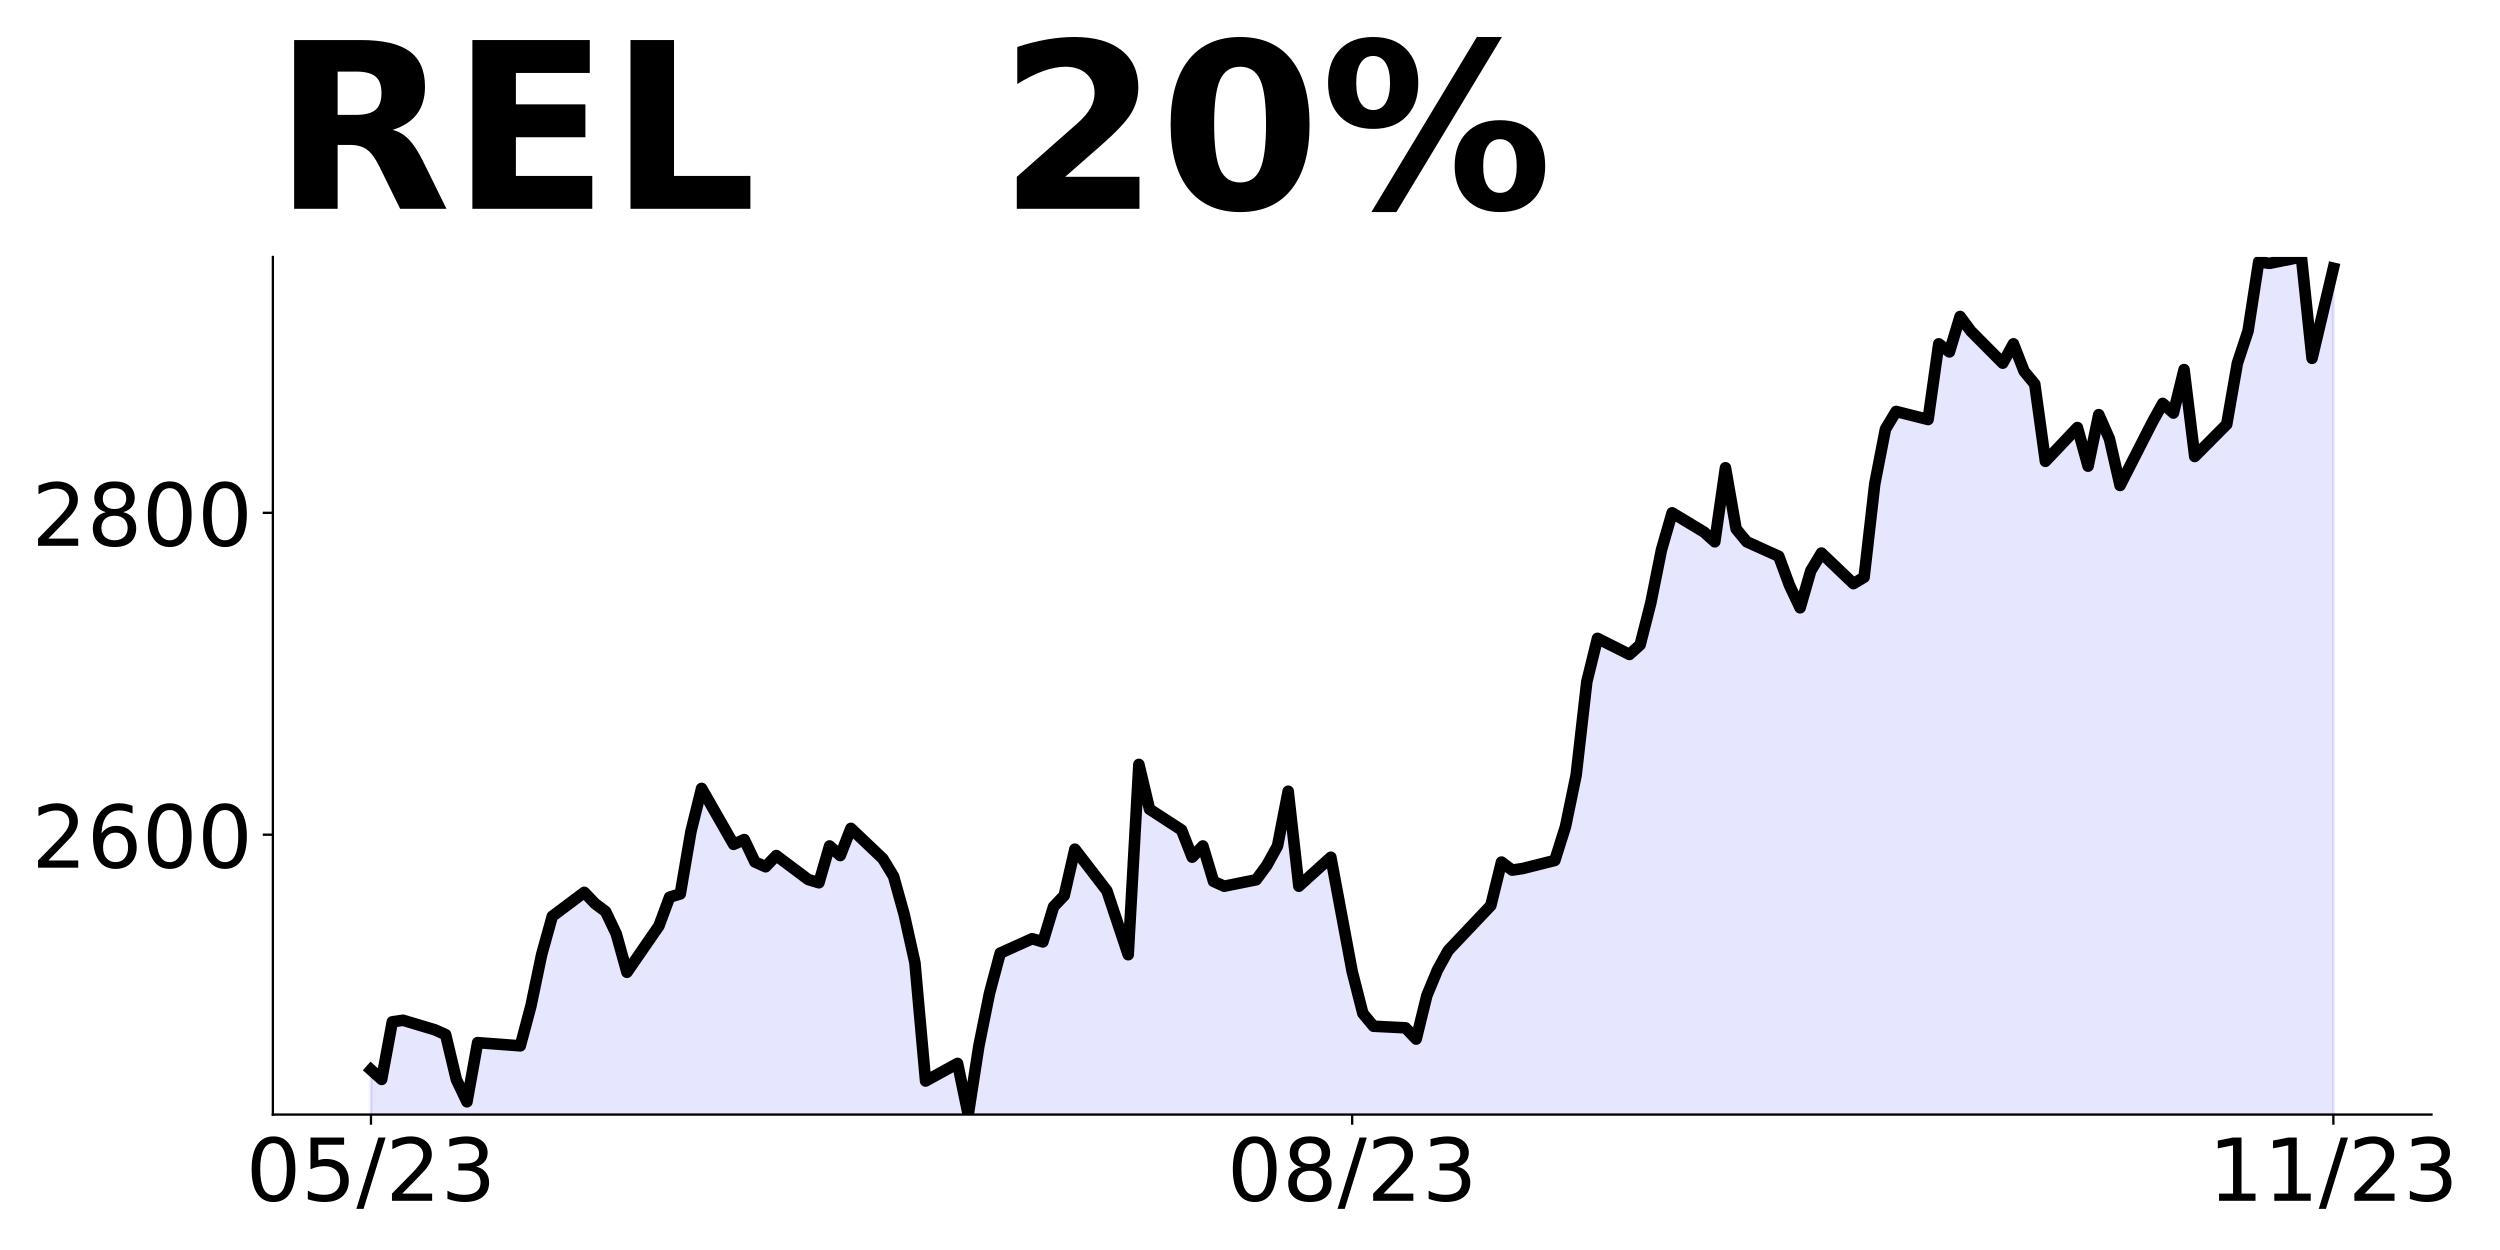 <?xml version="1.0" encoding="utf-8" standalone="no"?>
<!DOCTYPE svg PUBLIC "-//W3C//DTD SVG 1.1//EN"
  "http://www.w3.org/Graphics/SVG/1.1/DTD/svg11.dtd">
<!-- Created with matplotlib (https://matplotlib.org/) -->
<svg height="432pt" version="1.1" viewBox="0 0 864 432" width="864pt" xmlns="http://www.w3.org/2000/svg" xmlns:xlink="http://www.w3.org/1999/xlink">
 <defs>
  <style type="text/css">
*{stroke-linecap:butt;stroke-linejoin:round;}
  </style>
 </defs>
 <g id="figure_1">
  <g id="patch_1">
   <path d="M 0 432 
L 864 432 
L 864 0 
L 0 0 
z
" style="fill:none;"/>
  </g>
  <g id="axes_1">
   <g id="patch_2">
    <path d="M 94.3 385.2 
L 840.324 385.2 
L 840.324 88.8 
L 94.3 88.8 
z
" style="fill:none;"/>
   </g>
   <g id="PolyCollection_1">
    <path clip-path="url(#p305a376b17)" d="M 128.21 1734.584 
L 128.21 369.728 
L 131.896 373.043 
L 135.582 353.151 
L 139.268 352.598 
L 150.326 355.914 
L 154.011 357.571 
L 157.697 373.043 
L 161.383 380.779 
L 165.069 360.334 
L 179.813 361.439 
L 183.499 347.625 
L 187.184 329.943 
L 190.87 316.681 
L 201.928 308.392 
L 205.614 312.26 
L 209.3 315.023 
L 212.986 322.759 
L 216.672 336.021 
L 227.729 319.996 
L 231.415 310.05 
L 235.101 308.945 
L 238.787 287.395 
L 242.473 272.475 
L 253.53 291.815 
L 257.216 290.157 
L 260.902 297.893 
L 264.588 299.551 
L 268.274 295.683 
L 279.332 303.972 
L 283.017 305.077 
L 286.703 292.368 
L 290.389 295.683 
L 294.075 286.289 
L 305.133 296.788 
L 308.819 302.867 
L 312.505 316.128 
L 316.19 332.706 
L 319.876 373.596 
L 330.934 367.518 
L 334.62 385.2 
L 338.306 361.439 
L 341.992 343.204 
L 345.678 329.39 
L 356.735 324.417 
L 360.421 325.522 
L 364.107 313.365 
L 367.793 309.497 
L 371.479 293.473 
L 382.536 307.84 
L 386.222 318.891 
L 389.908 329.943 
L 393.594 264.187 
L 397.28 279.659 
L 408.338 286.842 
L 412.024 296.236 
L 415.709 292.368 
L 419.395 304.604 
L 423.081 306.273 
L 434.139 304.048 
L 437.825 299.042 
L 441.511 292.368 
L 445.197 273.457 
L 448.882 306.273 
L 459.94 296.261 
L 463.626 316.284 
L 467.312 335.751 
L 470.998 350.212 
L 474.684 354.662 
L 485.741 355.218 
L 489.427 359.111 
L 493.113 344.094 
L 496.799 335.195 
L 500.485 328.52 
L 515.228 312.947 
L 518.914 297.93 
L 522.6 300.711 
L 526.286 300.154 
L 537.344 297.373 
L 541.03 285.693 
L 544.716 267.895 
L 548.401 235.636 
L 552.087 220.618 
L 563.145 226.18 
L 566.831 222.843 
L 570.517 208.382 
L 574.203 190.028 
L 577.889 177.235 
L 588.946 183.909 
L 592.632 187.247 
L 596.318 161.662 
L 600.004 182.797 
L 603.69 187.247 
L 614.747 192.252 
L 618.433 202.264 
L 622.119 210.051 
L 625.805 197.258 
L 629.491 191.14 
L 640.549 201.708 
L 644.235 199.483 
L 647.92 167.224 
L 651.606 148.313 
L 655.292 142.195 
L 666.35 144.976 
L 670.036 118.835 
L 673.722 121.616 
L 677.408 109.379 
L 681.093 114.385 
L 692.151 125.509 
L 695.837 118.835 
L 699.523 128.29 
L 703.209 132.739 
L 706.895 159.437 
L 717.952 147.757 
L 721.638 161.105 
L 725.324 143.307 
L 729.01 151.65 
L 732.696 167.78 
L 743.754 146.088 
L 747.439 139.414 
L 751.125 142.751 
L 754.811 127.734 
L 758.497 157.768 
L 769.555 146.644 
L 773.241 125.509 
L 776.927 114.385 
L 780.612 90.469 
L 784.298 91.025 
L 795.356 88.8 
L 799.042 123.84 
L 802.728 108.267 
L 806.414 92.693 
L 806.414 1734.584 
L 806.414 1734.584 
L 802.728 1734.584 
L 799.042 1734.584 
L 795.356 1734.584 
L 784.298 1734.584 
L 780.612 1734.584 
L 776.927 1734.584 
L 773.241 1734.584 
L 769.555 1734.584 
L 758.497 1734.584 
L 754.811 1734.584 
L 751.125 1734.584 
L 747.439 1734.584 
L 743.754 1734.584 
L 732.696 1734.584 
L 729.01 1734.584 
L 725.324 1734.584 
L 721.638 1734.584 
L 717.952 1734.584 
L 706.895 1734.584 
L 703.209 1734.584 
L 699.523 1734.584 
L 695.837 1734.584 
L 692.151 1734.584 
L 681.093 1734.584 
L 677.408 1734.584 
L 673.722 1734.584 
L 670.036 1734.584 
L 666.35 1734.584 
L 655.292 1734.584 
L 651.606 1734.584 
L 647.92 1734.584 
L 644.235 1734.584 
L 640.549 1734.584 
L 629.491 1734.584 
L 625.805 1734.584 
L 622.119 1734.584 
L 618.433 1734.584 
L 614.747 1734.584 
L 603.69 1734.584 
L 600.004 1734.584 
L 596.318 1734.584 
L 592.632 1734.584 
L 588.946 1734.584 
L 577.889 1734.584 
L 574.203 1734.584 
L 570.517 1734.584 
L 566.831 1734.584 
L 563.145 1734.584 
L 552.087 1734.584 
L 548.401 1734.584 
L 544.716 1734.584 
L 541.03 1734.584 
L 537.344 1734.584 
L 526.286 1734.584 
L 522.6 1734.584 
L 518.914 1734.584 
L 515.228 1734.584 
L 500.485 1734.584 
L 496.799 1734.584 
L 493.113 1734.584 
L 489.427 1734.584 
L 485.741 1734.584 
L 474.684 1734.584 
L 470.998 1734.584 
L 467.312 1734.584 
L 463.626 1734.584 
L 459.94 1734.584 
L 448.882 1734.584 
L 445.197 1734.584 
L 441.511 1734.584 
L 437.825 1734.584 
L 434.139 1734.584 
L 423.081 1734.584 
L 419.395 1734.584 
L 415.709 1734.584 
L 412.024 1734.584 
L 408.338 1734.584 
L 397.28 1734.584 
L 393.594 1734.584 
L 389.908 1734.584 
L 386.222 1734.584 
L 382.536 1734.584 
L 371.479 1734.584 
L 367.793 1734.584 
L 364.107 1734.584 
L 360.421 1734.584 
L 356.735 1734.584 
L 345.678 1734.584 
L 341.992 1734.584 
L 338.306 1734.584 
L 334.62 1734.584 
L 330.934 1734.584 
L 319.876 1734.584 
L 316.19 1734.584 
L 312.505 1734.584 
L 308.819 1734.584 
L 305.133 1734.584 
L 294.075 1734.584 
L 290.389 1734.584 
L 286.703 1734.584 
L 283.017 1734.584 
L 279.332 1734.584 
L 268.274 1734.584 
L 264.588 1734.584 
L 260.902 1734.584 
L 257.216 1734.584 
L 253.53 1734.584 
L 242.473 1734.584 
L 238.787 1734.584 
L 235.101 1734.584 
L 231.415 1734.584 
L 227.729 1734.584 
L 216.672 1734.584 
L 212.986 1734.584 
L 209.3 1734.584 
L 205.614 1734.584 
L 201.928 1734.584 
L 190.87 1734.584 
L 187.184 1734.584 
L 183.499 1734.584 
L 179.813 1734.584 
L 165.069 1734.584 
L 161.383 1734.584 
L 157.697 1734.584 
L 154.011 1734.584 
L 150.326 1734.584 
L 139.268 1734.584 
L 135.582 1734.584 
L 131.896 1734.584 
L 128.21 1734.584 
z
" style="fill:#0000ff;fill-opacity:0.1;stroke:#0000ff;stroke-opacity:0.1;"/>
   </g>
   <g id="matplotlib.axis_1">
    <g id="xtick_1">
     <g id="line2d_1">
      <defs>
       <path d="M 0 0 
L 0 3.5 
" id="m905caa3356" style="stroke:#000000;stroke-width:0.8;"/>
      </defs>
      <g>
       <use style="stroke:#000000;stroke-width:0.8;" x="128.21" xlink:href="#m905caa3356" y="385.2"/>
      </g>
     </g>
     <g id="text_1">
      <!-- 05/23 -->
      <defs>
       <path d="M 31.781 66.406 
Q 24.172 66.406 20.328 58.906 
Q 16.5 51.422 16.5 36.375 
Q 16.5 21.391 20.328 13.891 
Q 24.172 6.391 31.781 6.391 
Q 39.453 6.391 43.281 13.891 
Q 47.125 21.391 47.125 36.375 
Q 47.125 51.422 43.281 58.906 
Q 39.453 66.406 31.781 66.406 
z
M 31.781 74.219 
Q 44.047 74.219 50.516 64.516 
Q 56.984 54.828 56.984 36.375 
Q 56.984 17.969 50.516 8.266 
Q 44.047 -1.422 31.781 -1.422 
Q 19.531 -1.422 13.062 8.266 
Q 6.594 17.969 6.594 36.375 
Q 6.594 54.828 13.062 64.516 
Q 19.531 74.219 31.781 74.219 
z
" id="DejaVuSans-48"/>
       <path d="M 10.797 72.906 
L 49.516 72.906 
L 49.516 64.594 
L 19.828 64.594 
L 19.828 46.734 
Q 21.969 47.469 24.109 47.828 
Q 26.266 48.188 28.422 48.188 
Q 40.625 48.188 47.75 41.5 
Q 54.891 34.812 54.891 23.391 
Q 54.891 11.625 47.562 5.094 
Q 40.234 -1.422 26.906 -1.422 
Q 22.312 -1.422 17.547 -0.641 
Q 12.797 0.141 7.719 1.703 
L 7.719 11.625 
Q 12.109 9.234 16.797 8.062 
Q 21.484 6.891 26.703 6.891 
Q 35.156 6.891 40.078 11.328 
Q 45.016 15.766 45.016 23.391 
Q 45.016 31 40.078 35.438 
Q 35.156 39.891 26.703 39.891 
Q 22.75 39.891 18.812 39.016 
Q 14.891 38.141 10.797 36.281 
z
" id="DejaVuSans-53"/>
       <path d="M 25.391 72.906 
L 33.688 72.906 
L 8.297 -9.281 
L 0 -9.281 
z
" id="DejaVuSans-47"/>
       <path d="M 19.188 8.297 
L 53.609 8.297 
L 53.609 0 
L 7.328 0 
L 7.328 8.297 
Q 12.938 14.109 22.625 23.891 
Q 32.328 33.688 34.812 36.531 
Q 39.547 41.844 41.422 45.531 
Q 43.312 49.219 43.312 52.781 
Q 43.312 58.594 39.234 62.25 
Q 35.156 65.922 28.609 65.922 
Q 23.969 65.922 18.812 64.312 
Q 13.672 62.703 7.812 59.422 
L 7.812 69.391 
Q 13.766 71.781 18.938 73 
Q 24.125 74.219 28.422 74.219 
Q 39.75 74.219 46.484 68.547 
Q 53.219 62.891 53.219 53.422 
Q 53.219 48.922 51.531 44.891 
Q 49.859 40.875 45.406 35.406 
Q 44.188 33.984 37.641 27.219 
Q 31.109 20.453 19.188 8.297 
z
" id="DejaVuSans-50"/>
       <path d="M 40.578 39.312 
Q 47.656 37.797 51.625 33 
Q 55.609 28.219 55.609 21.188 
Q 55.609 10.406 48.188 4.484 
Q 40.766 -1.422 27.094 -1.422 
Q 22.516 -1.422 17.656 -0.516 
Q 12.797 0.391 7.625 2.203 
L 7.625 11.719 
Q 11.719 9.328 16.594 8.109 
Q 21.484 6.891 26.812 6.891 
Q 36.078 6.891 40.938 10.547 
Q 45.797 14.203 45.797 21.188 
Q 45.797 27.641 41.281 31.266 
Q 36.766 34.906 28.719 34.906 
L 20.219 34.906 
L 20.219 43.016 
L 29.109 43.016 
Q 36.375 43.016 40.234 45.922 
Q 44.094 48.828 44.094 54.297 
Q 44.094 59.906 40.109 62.906 
Q 36.141 65.922 28.719 65.922 
Q 24.656 65.922 20.016 65.031 
Q 15.375 64.156 9.812 62.312 
L 9.812 71.094 
Q 15.438 72.656 20.344 73.438 
Q 25.25 74.219 29.594 74.219 
Q 40.828 74.219 47.359 69.109 
Q 53.906 64.016 53.906 55.328 
Q 53.906 49.266 50.438 45.094 
Q 46.969 40.922 40.578 39.312 
z
" id="DejaVuSans-51"/>
      </defs>
      <g transform="translate(84.982 414.995)scale(0.3 -0.3)">
       <use xlink:href="#DejaVuSans-48"/>
       <use x="63.623" xlink:href="#DejaVuSans-53"/>
       <use x="127.246" xlink:href="#DejaVuSans-47"/>
       <use x="160.938" xlink:href="#DejaVuSans-50"/>
       <use x="224.561" xlink:href="#DejaVuSans-51"/>
      </g>
     </g>
    </g>
    <g id="xtick_2">
     <g id="line2d_2">
      <g>
       <use style="stroke:#000000;stroke-width:0.8;" x="467.312" xlink:href="#m905caa3356" y="385.2"/>
      </g>
     </g>
     <g id="text_2">
      <!-- 08/23 -->
      <defs>
       <path d="M 31.781 34.625 
Q 24.75 34.625 20.719 30.859 
Q 16.703 27.094 16.703 20.516 
Q 16.703 13.922 20.719 10.156 
Q 24.75 6.391 31.781 6.391 
Q 38.812 6.391 42.859 10.172 
Q 46.922 13.969 46.922 20.516 
Q 46.922 27.094 42.891 30.859 
Q 38.875 34.625 31.781 34.625 
z
M 21.922 38.812 
Q 15.578 40.375 12.031 44.719 
Q 8.5 49.078 8.5 55.328 
Q 8.5 64.062 14.719 69.141 
Q 20.953 74.219 31.781 74.219 
Q 42.672 74.219 48.875 69.141 
Q 55.078 64.062 55.078 55.328 
Q 55.078 49.078 51.531 44.719 
Q 48 40.375 41.703 38.812 
Q 48.828 37.156 52.797 32.312 
Q 56.781 27.484 56.781 20.516 
Q 56.781 9.906 50.312 4.234 
Q 43.844 -1.422 31.781 -1.422 
Q 19.734 -1.422 13.25 4.234 
Q 6.781 9.906 6.781 20.516 
Q 6.781 27.484 10.781 32.312 
Q 14.797 37.156 21.922 38.812 
z
M 18.312 54.391 
Q 18.312 48.734 21.844 45.562 
Q 25.391 42.391 31.781 42.391 
Q 38.141 42.391 41.719 45.562 
Q 45.312 48.734 45.312 54.391 
Q 45.312 60.062 41.719 63.234 
Q 38.141 66.406 31.781 66.406 
Q 25.391 66.406 21.844 63.234 
Q 18.312 60.062 18.312 54.391 
z
" id="DejaVuSans-56"/>
      </defs>
      <g transform="translate(424.084 414.995)scale(0.3 -0.3)">
       <use xlink:href="#DejaVuSans-48"/>
       <use x="63.623" xlink:href="#DejaVuSans-56"/>
       <use x="127.246" xlink:href="#DejaVuSans-47"/>
       <use x="160.938" xlink:href="#DejaVuSans-50"/>
       <use x="224.561" xlink:href="#DejaVuSans-51"/>
      </g>
     </g>
    </g>
    <g id="xtick_3">
     <g id="line2d_3">
      <g>
       <use style="stroke:#000000;stroke-width:0.8;" x="806.414" xlink:href="#m905caa3356" y="385.2"/>
      </g>
     </g>
     <g id="text_3">
      <!-- 11/23 -->
      <defs>
       <path d="M 12.406 8.297 
L 28.516 8.297 
L 28.516 63.922 
L 10.984 60.406 
L 10.984 69.391 
L 28.422 72.906 
L 38.281 72.906 
L 38.281 8.297 
L 54.391 8.297 
L 54.391 0 
L 12.406 0 
z
" id="DejaVuSans-49"/>
      </defs>
      <g transform="translate(763.186 414.995)scale(0.3 -0.3)">
       <use xlink:href="#DejaVuSans-49"/>
       <use x="63.623" xlink:href="#DejaVuSans-49"/>
       <use x="127.246" xlink:href="#DejaVuSans-47"/>
       <use x="160.938" xlink:href="#DejaVuSans-50"/>
       <use x="224.561" xlink:href="#DejaVuSans-51"/>
      </g>
     </g>
    </g>
   </g>
   <g id="matplotlib.axis_2">
    <g id="ytick_1">
     <g id="line2d_4">
      <defs>
       <path d="M 0 0 
L -3.5 0 
" id="mbb9f2b756f" style="stroke:#000000;stroke-width:0.8;"/>
      </defs>
      <g>
       <use style="stroke:#000000;stroke-width:0.8;" x="94.3" xlink:href="#mbb9f2b756f" y="288.474"/>
      </g>
     </g>
     <g id="text_4">
      <!-- 2600 -->
      <defs>
       <path d="M 33.016 40.375 
Q 26.375 40.375 22.484 35.828 
Q 18.609 31.297 18.609 23.391 
Q 18.609 15.531 22.484 10.953 
Q 26.375 6.391 33.016 6.391 
Q 39.656 6.391 43.531 10.953 
Q 47.406 15.531 47.406 23.391 
Q 47.406 31.297 43.531 35.828 
Q 39.656 40.375 33.016 40.375 
z
M 52.594 71.297 
L 52.594 62.312 
Q 48.875 64.062 45.094 64.984 
Q 41.312 65.922 37.594 65.922 
Q 27.828 65.922 22.672 59.328 
Q 17.531 52.734 16.797 39.406 
Q 19.672 43.656 24.016 45.922 
Q 28.375 48.188 33.594 48.188 
Q 44.578 48.188 50.953 41.516 
Q 57.328 34.859 57.328 23.391 
Q 57.328 12.156 50.688 5.359 
Q 44.047 -1.422 33.016 -1.422 
Q 20.359 -1.422 13.672 8.266 
Q 6.984 17.969 6.984 36.375 
Q 6.984 53.656 15.188 63.938 
Q 23.391 74.219 37.203 74.219 
Q 40.922 74.219 44.703 73.484 
Q 48.484 72.75 52.594 71.297 
z
" id="DejaVuSans-54"/>
      </defs>
      <g transform="translate(10.95 299.872)scale(0.3 -0.3)">
       <use xlink:href="#DejaVuSans-50"/>
       <use x="63.623" xlink:href="#DejaVuSans-54"/>
       <use x="127.246" xlink:href="#DejaVuSans-48"/>
       <use x="190.869" xlink:href="#DejaVuSans-48"/>
      </g>
     </g>
    </g>
    <g id="ytick_2">
     <g id="line2d_5">
      <g>
       <use style="stroke:#000000;stroke-width:0.8;" x="94.3" xlink:href="#mbb9f2b756f" y="177.235"/>
      </g>
     </g>
     <g id="text_5">
      <!-- 2800 -->
      <g transform="translate(10.95 188.633)scale(0.3 -0.3)">
       <use xlink:href="#DejaVuSans-50"/>
       <use x="63.623" xlink:href="#DejaVuSans-56"/>
       <use x="127.246" xlink:href="#DejaVuSans-48"/>
       <use x="190.869" xlink:href="#DejaVuSans-48"/>
      </g>
     </g>
    </g>
   </g>
   <g id="line2d_6">
    <path clip-path="url(#p305a376b17)" d="M 128.21 369.728 
L 131.896 373.043 
L 135.582 353.151 
L 139.268 352.598 
L 150.326 355.914 
L 154.011 357.571 
L 157.697 373.043 
L 161.383 380.779 
L 165.069 360.334 
L 179.813 361.439 
L 183.499 347.625 
L 187.184 329.943 
L 190.87 316.681 
L 201.928 308.392 
L 205.614 312.26 
L 209.3 315.023 
L 212.986 322.759 
L 216.672 336.021 
L 227.729 319.996 
L 231.415 310.05 
L 235.101 308.945 
L 238.787 287.395 
L 242.473 272.475 
L 253.53 291.815 
L 257.216 290.157 
L 260.902 297.893 
L 264.588 299.551 
L 268.274 295.683 
L 279.332 303.972 
L 283.017 305.077 
L 286.703 292.368 
L 290.389 295.683 
L 294.075 286.289 
L 305.133 296.788 
L 308.819 302.867 
L 312.505 316.128 
L 316.19 332.706 
L 319.876 373.596 
L 330.934 367.518 
L 334.62 385.2 
L 338.306 361.439 
L 341.992 343.204 
L 345.678 329.39 
L 356.735 324.417 
L 360.421 325.522 
L 364.107 313.365 
L 367.793 309.497 
L 371.479 293.473 
L 382.536 307.84 
L 389.908 329.943 
L 393.594 264.187 
L 397.28 279.659 
L 408.338 286.842 
L 412.024 296.236 
L 415.709 292.368 
L 419.395 304.604 
L 423.081 306.273 
L 434.139 304.048 
L 437.825 299.042 
L 441.511 292.368 
L 445.197 273.457 
L 448.882 306.273 
L 459.94 296.261 
L 467.312 335.751 
L 470.998 350.212 
L 474.684 354.662 
L 485.741 355.218 
L 489.427 359.111 
L 493.113 344.094 
L 496.799 335.195 
L 500.485 328.52 
L 515.228 312.947 
L 518.914 297.93 
L 522.6 300.711 
L 526.286 300.154 
L 537.344 297.373 
L 541.03 285.693 
L 544.716 267.895 
L 548.401 235.636 
L 552.087 220.618 
L 563.145 226.18 
L 566.831 222.843 
L 570.517 208.382 
L 574.203 190.028 
L 577.889 177.235 
L 588.946 183.909 
L 592.632 187.247 
L 596.318 161.662 
L 600.004 182.797 
L 603.69 187.247 
L 614.747 192.252 
L 618.433 202.264 
L 622.119 210.051 
L 625.805 197.258 
L 629.491 191.14 
L 640.549 201.708 
L 644.235 199.483 
L 647.92 167.224 
L 651.606 148.313 
L 655.292 142.195 
L 666.35 144.976 
L 670.036 118.835 
L 673.722 121.616 
L 677.408 109.379 
L 681.093 114.385 
L 692.151 125.509 
L 695.837 118.835 
L 699.523 128.29 
L 703.209 132.739 
L 706.895 159.437 
L 717.952 147.757 
L 721.638 161.105 
L 725.324 143.307 
L 729.01 151.65 
L 732.696 167.78 
L 743.754 146.088 
L 747.439 139.414 
L 751.125 142.751 
L 754.811 127.734 
L 758.497 157.768 
L 769.555 146.644 
L 773.241 125.509 
L 776.927 114.385 
L 780.612 90.469 
L 784.298 91.025 
L 795.356 88.8 
L 799.042 123.84 
L 806.414 92.693 
L 806.414 92.693 
" style="fill:none;stroke:#000000;stroke-linecap:square;stroke-width:4;"/>
   </g>
   <g id="patch_3">
    <path d="M 94.3 385.2 
L 94.3 88.8 
" style="fill:none;stroke:#000000;stroke-linecap:square;stroke-linejoin:miter;stroke-width:0.8;"/>
   </g>
   <g id="patch_4">
    <path d="M 94.3 385.2 
L 840.324 385.2 
" style="fill:none;stroke:#000000;stroke-linecap:square;stroke-linejoin:miter;stroke-width:0.8;"/>
   </g>
   <g id="text_6">
    <!-- REL   20% -->
    <defs>
     <path d="M 35.891 40.578 
Q 41.797 40.578 44.359 42.766 
Q 46.922 44.969 46.922 50 
Q 46.922 54.984 44.359 57.125 
Q 41.797 59.281 35.891 59.281 
L 27.984 59.281 
L 27.984 40.578 
z
M 27.984 27.594 
L 27.984 0 
L 9.188 0 
L 9.188 72.906 
L 37.891 72.906 
Q 52.297 72.906 59 68.062 
Q 65.719 63.234 65.719 52.781 
Q 65.719 45.562 62.219 40.922 
Q 58.734 36.281 51.703 34.078 
Q 55.562 33.203 58.609 30.094 
Q 61.672 27 64.797 20.703 
L 75 0 
L 54.984 0 
L 46.094 18.109 
Q 43.406 23.578 40.641 25.578 
Q 37.891 27.594 33.297 27.594 
z
" id="DejaVuSans-Bold-82"/>
     <path d="M 9.188 72.906 
L 59.906 72.906 
L 59.906 58.688 
L 27.984 58.688 
L 27.984 45.125 
L 58.016 45.125 
L 58.016 30.906 
L 27.984 30.906 
L 27.984 14.203 
L 60.984 14.203 
L 60.984 0 
L 9.188 0 
z
" id="DejaVuSans-Bold-69"/>
     <path d="M 9.188 72.906 
L 27.984 72.906 
L 27.984 14.203 
L 60.984 14.203 
L 60.984 0 
L 9.188 0 
z
" id="DejaVuSans-Bold-76"/>
     <path id="DejaVuSans-Bold-32"/>
     <path d="M 28.812 13.812 
L 60.891 13.812 
L 60.891 0 
L 7.906 0 
L 7.906 13.812 
L 34.516 37.312 
Q 38.094 40.531 39.797 43.609 
Q 41.5 46.688 41.5 50 
Q 41.5 55.125 38.062 58.25 
Q 34.625 61.375 28.906 61.375 
Q 24.516 61.375 19.281 59.5 
Q 14.062 57.625 8.109 53.906 
L 8.109 69.922 
Q 14.453 72.016 20.656 73.109 
Q 26.859 74.219 32.812 74.219 
Q 45.906 74.219 53.156 68.453 
Q 60.406 62.703 60.406 52.391 
Q 60.406 46.438 57.328 41.281 
Q 54.25 36.141 44.391 27.484 
z
" id="DejaVuSans-Bold-50"/>
     <path d="M 46 36.531 
Q 46 50.203 43.438 55.781 
Q 40.875 61.375 34.812 61.375 
Q 28.766 61.375 26.172 55.781 
Q 23.578 50.203 23.578 36.531 
Q 23.578 22.703 26.172 17.031 
Q 28.766 11.375 34.812 11.375 
Q 40.828 11.375 43.406 17.031 
Q 46 22.703 46 36.531 
z
M 64.797 36.375 
Q 64.797 18.266 56.984 8.422 
Q 49.172 -1.422 34.812 -1.422 
Q 20.406 -1.422 12.594 8.422 
Q 4.781 18.266 4.781 36.375 
Q 4.781 54.547 12.594 64.375 
Q 20.406 74.219 34.812 74.219 
Q 49.172 74.219 56.984 64.375 
Q 64.797 54.547 64.797 36.375 
z
" id="DejaVuSans-Bold-48"/>
     <path d="M 77.484 30.078 
Q 74.031 30.078 72.125 27.078 
Q 70.219 24.078 70.219 18.5 
Q 70.219 12.891 72.094 9.891 
Q 73.969 6.891 77.484 6.891 
Q 81 6.891 82.859 9.891 
Q 84.719 12.891 84.719 18.5 
Q 84.719 24.078 82.828 27.078 
Q 80.953 30.078 77.484 30.078 
z
M 77.484 38.281 
Q 86.578 38.281 91.797 33 
Q 97.016 27.734 97.016 18.5 
Q 97.016 9.281 91.797 3.922 
Q 86.578 -1.422 77.484 -1.422 
Q 68.406 -1.422 63.156 3.922 
Q 57.906 9.281 57.906 18.5 
Q 57.906 27.688 63.156 32.984 
Q 68.406 38.281 77.484 38.281 
z
M 32.719 -1.422 
L 21.922 -1.422 
L 67.484 74.219 
L 78.328 74.219 
z
M 22.703 74.219 
Q 31.781 74.219 36.984 68.922 
Q 42.188 63.625 42.188 54.391 
Q 42.188 45.172 36.984 39.844 
Q 31.781 34.516 22.703 34.516 
Q 13.625 34.516 8.422 39.844 
Q 3.219 45.172 3.219 54.391 
Q 3.219 63.625 8.422 68.922 
Q 13.625 74.219 22.703 74.219 
z
M 22.703 66.016 
Q 19.188 66.016 17.281 62.984 
Q 15.375 59.969 15.375 54.391 
Q 15.375 48.781 17.281 45.719 
Q 19.188 42.672 22.703 42.672 
Q 26.219 42.672 28.094 45.719 
Q 29.984 48.781 29.984 54.391 
Q 29.984 59.969 28.078 62.984 
Q 26.172 66.016 22.703 66.016 
z
" id="DejaVuSans-Bold-37"/>
    </defs>
    <g transform="translate(94.3 72.162)scale(0.8 -0.8)">
     <use xlink:href="#DejaVuSans-Bold-82"/>
     <use x="77.002" xlink:href="#DejaVuSans-Bold-69"/>
     <use x="145.312" xlink:href="#DejaVuSans-Bold-76"/>
     <use x="209.033" xlink:href="#DejaVuSans-Bold-32"/>
     <use x="243.848" xlink:href="#DejaVuSans-Bold-32"/>
     <use x="278.662" xlink:href="#DejaVuSans-Bold-32"/>
     <use x="313.477" xlink:href="#DejaVuSans-Bold-50"/>
     <use x="383.057" xlink:href="#DejaVuSans-Bold-48"/>
     <use x="452.637" xlink:href="#DejaVuSans-Bold-37"/>
    </g>
   </g>
  </g>
 </g>
 <defs>
  <clipPath id="p305a376b17">
   <rect height="296.4" width="746.024" x="94.3" y="88.8"/>
  </clipPath>
 </defs>
</svg>
